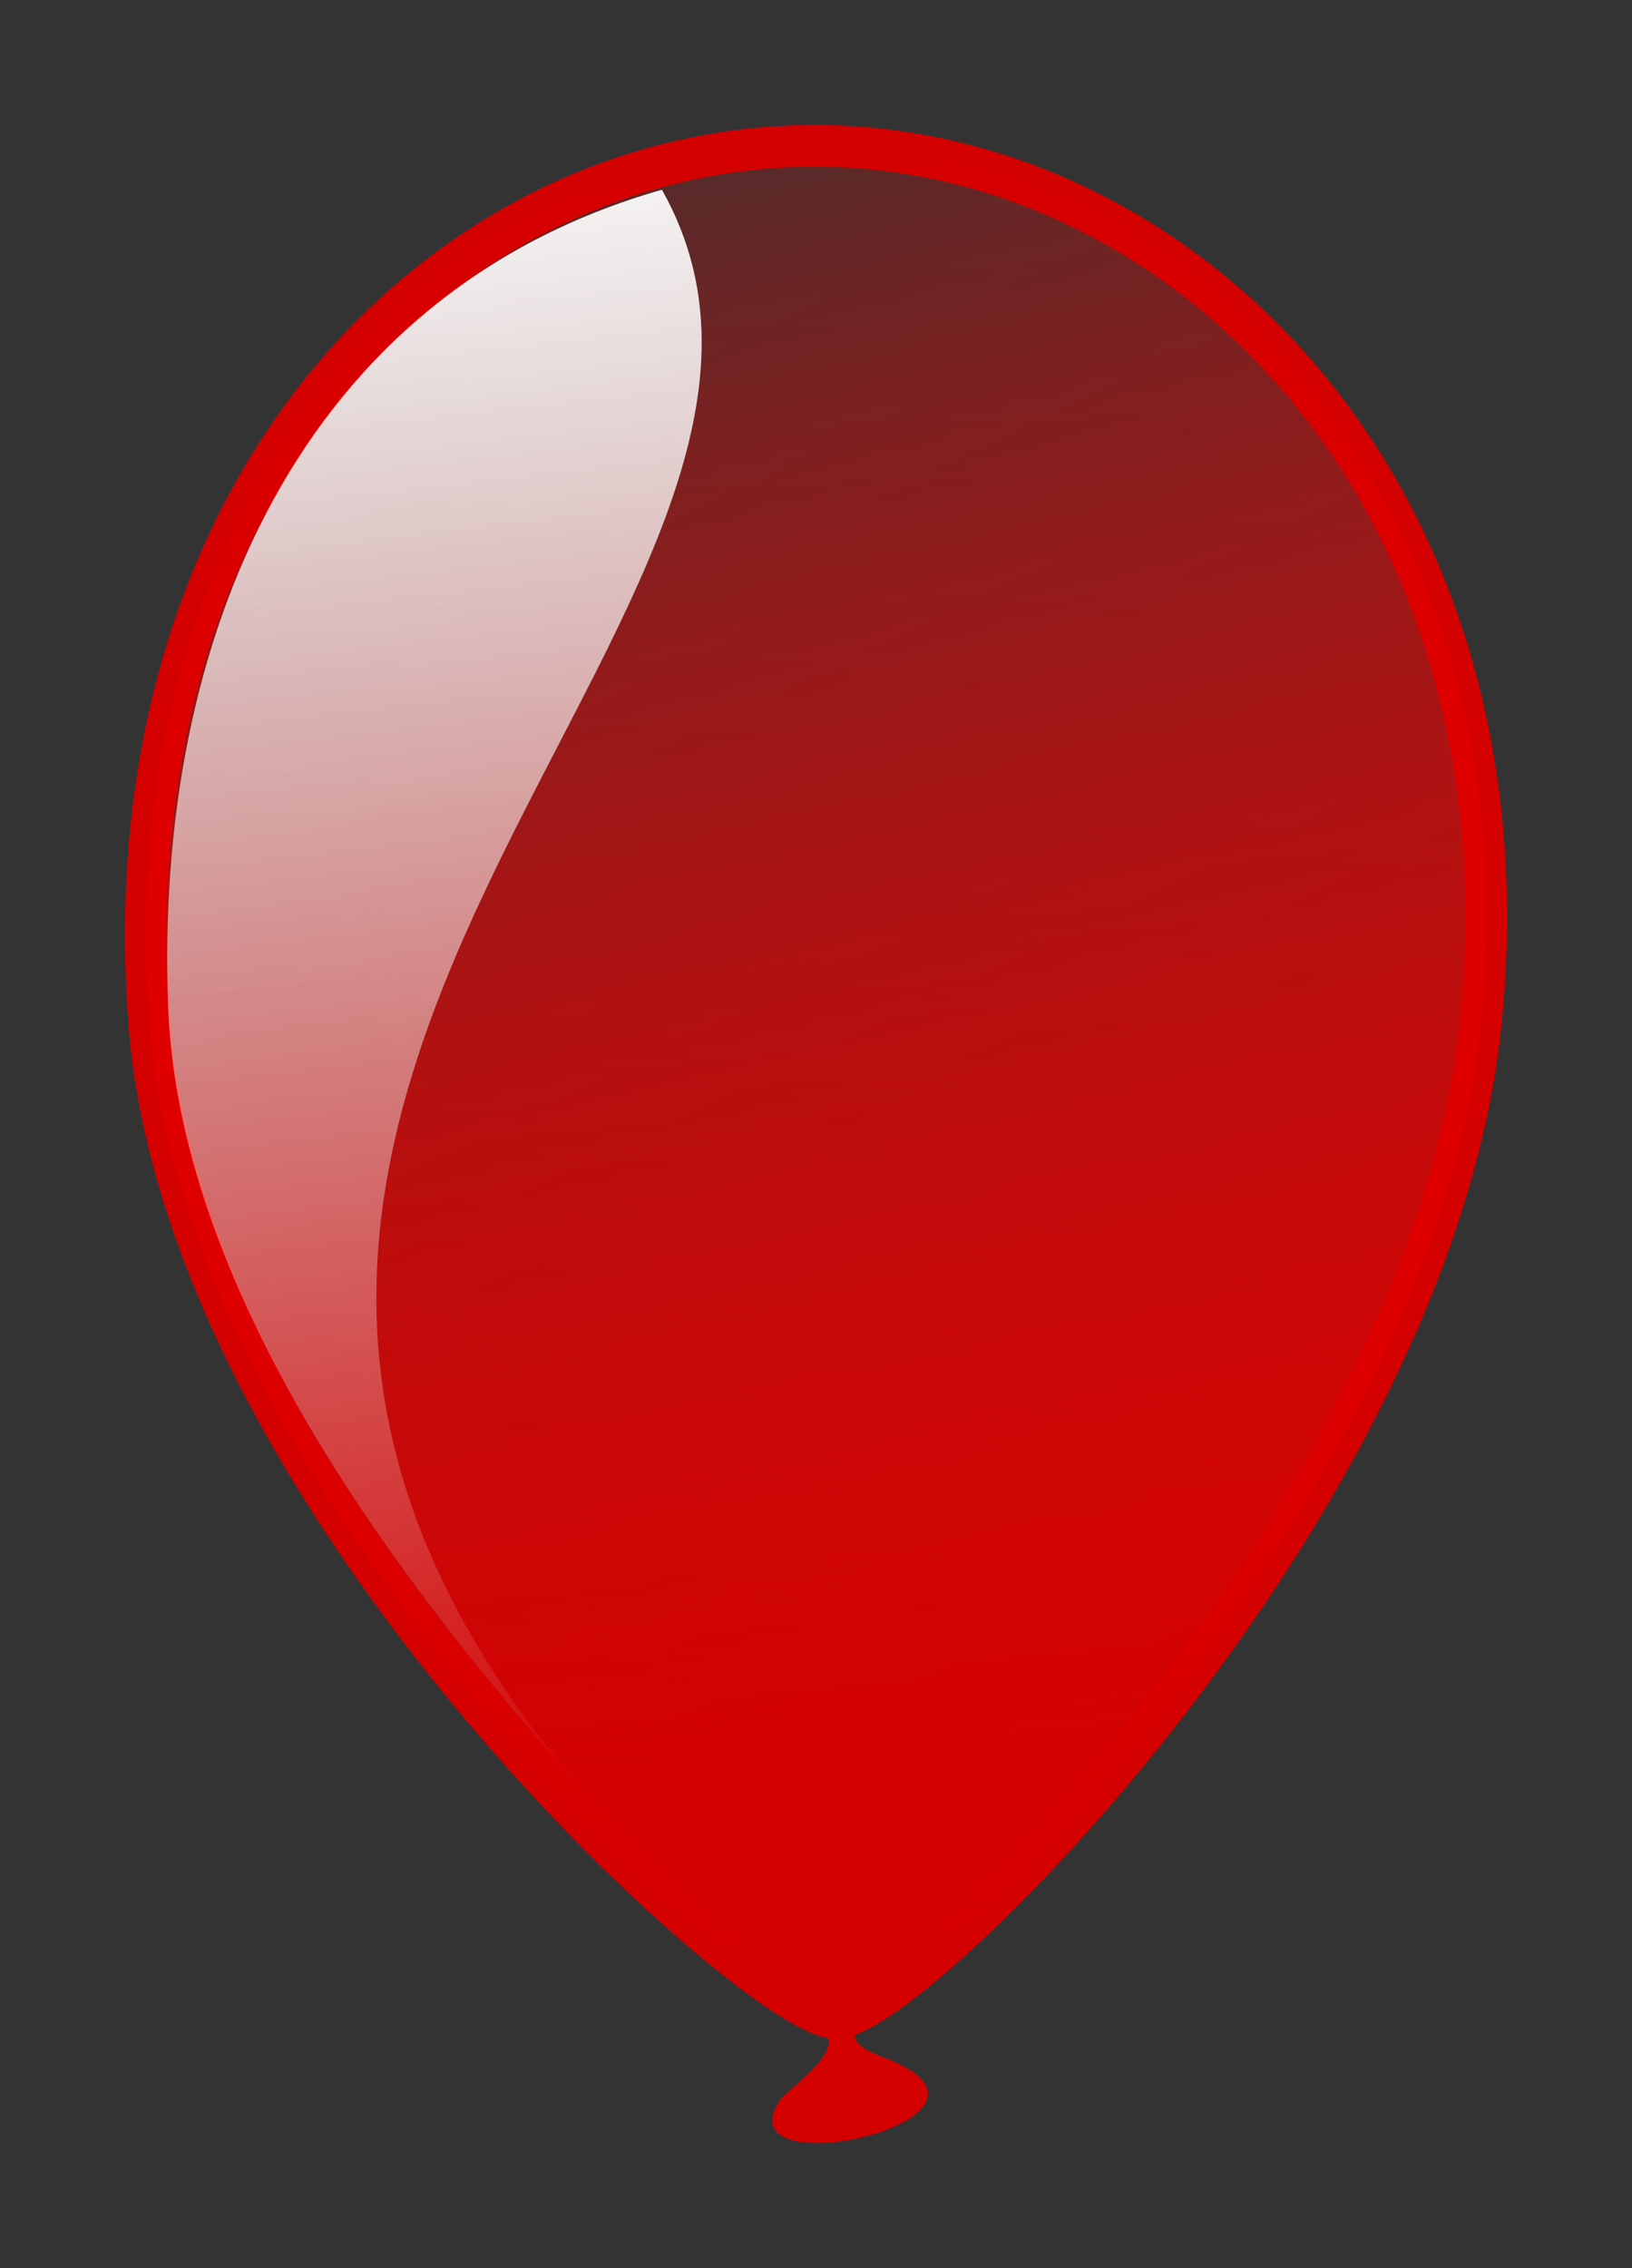 <?xml version="1.0" encoding="UTF-8" standalone="no"?>
<!-- Created with Inkscape (http://www.inkscape.org/) -->

<svg
   xmlns:dc="http://purl.org/dc/elements/1.1/"
   xmlns:cc="http://creativecommons.org/ns#"
   xmlns:rdf="http://www.w3.org/1999/02/22-rdf-syntax-ns#"
   xmlns:svg="http://www.w3.org/2000/svg"
   xmlns="http://www.w3.org/2000/svg"
   xmlns:xlink="http://www.w3.org/1999/xlink"
   xmlns:sodipodi="http://sodipodi.sourceforge.net/DTD/sodipodi-0.dtd"
   xmlns:inkscape="http://www.inkscape.org/namespaces/inkscape"
   width="195.887"
   height="272.205"
   id="svg3525"
   version="1.1"
   inkscape:version="0.48.4 r9939"
   sodipodi:docname="balloon.svg">
  <rect width="100%" height="100%" fill="#333333" stroke="none"/>
  <defs
     id="defs3527">
    <linearGradient
       inkscape:collect="always"
       xlink:href="#linearGradient4377"
       id="linearGradient5147"
       gradientUnits="userSpaceOnUse"
       gradientTransform="translate(-316.077,-313.955)"
       x1="-244.302"
       y1="804.742"
       x2="-422.302"
       y2="429.742" />
    <linearGradient
       inkscape:collect="always"
       id="linearGradient4377">
      <stop
         style="stop-color:#ff0000;stop-opacity:1;"
         offset="0"
         id="stop4379" />
      <stop
         style="stop-color:#ff0000;stop-opacity:0;"
         offset="1"
         id="stop4381" />
    </linearGradient>
    <linearGradient
       inkscape:collect="always"
       xlink:href="#linearGradient4500"
       id="linearGradient5144"
       gradientUnits="userSpaceOnUse"
       gradientTransform="translate(-316.077,-313.955)"
       x1="-319.259"
       y1="678.303"
       x2="-338.704"
       y2="455.564" />
    <linearGradient
       inkscape:collect="always"
       id="linearGradient4500">
      <stop
         style="stop-color:#d40000;stop-opacity:1"
         offset="0"
         id="stop4502" />
      <stop
         style="stop-color:#ff0000;stop-opacity:0"
         offset="1"
         id="stop4504" />
    </linearGradient>
    <linearGradient
       inkscape:collect="always"
       id="linearGradient4396">
      <stop
         style="stop-color:#ffffff;stop-opacity:1;"
         offset="0"
         id="stop4398" />
      <stop
         style="stop-color:#ffffff;stop-opacity:0;"
         offset="1"
         id="stop4400" />
    </linearGradient>
    <linearGradient
       y2="542.185"
       x2="-380.07"
       y1="336.417"
       x1="-403.404"
       gradientTransform="translate(-286.378,-196.576)"
       gradientUnits="userSpaceOnUse"
       id="linearGradient3523"
       xlink:href="#linearGradient4396"
       inkscape:collect="always" />
  </defs>
  <sodipodi:namedview
     id="base"
     pagecolor="#ffffff"
     bordercolor="#666666"
     borderopacity="1.0"
     inkscape:pageopacity="0.0"
     inkscape:pageshadow="2"
     inkscape:zoom="0.35"
     inkscape:cx="-335.62783"
     inkscape:cy="207.53116"
     inkscape:document-units="px"
     inkscape:current-layer="layer1"
     showgrid="false"
     fit-margin-top="15"
     fit-margin-left="15"
     fit-margin-right="15"
     fit-margin-bottom="15"
     inkscape:window-width="463"
     inkscape:window-height="423"
     inkscape:window-x="1355"
     inkscape:window-y="300"
     inkscape:window-maximized="0" />
  <g
     inkscape:label="Layer 1"
     inkscape:groupmode="layer"
     id="layer1"
     transform="translate(-710.628,-467.688)">
    <g
       style="display:inline"
       id="g5176"
       transform="translate(1445.93,341.316)">
      <path
         sodipodi:nodetypes="ssccs"
         inkscape:connector-curvature="0"
         id="path4375"
         d="m -641.853,378.655 c -6.241,10.28 29.047,2.346 14.282,-4.651 -2.794,-1.324 -8.753,-2.557 -2.091,-6.408 l -9.012,0.967 c 7.488,2.67 -2.005,8.16 -3.178,10.093 z"
         style="fill:#d40000;stroke:none" />
      <path
         sodipodi:nodetypes="szsss"
         inkscape:connector-curvature="0"
         id="path4373"
         d="m -557.579,249.231 c -5.908,57.887 -68.274,119.359 -77.403,119.359 -9.129,0 -77.919,-61.344 -82.403,-119.359 -5,-64.688 35.774,-105.359 79.903,-105.359 44.129,0 86.403,41.671 79.903,105.359 z"
         style="color:#000000;fill:url(#linearGradient5147);fill-opacity:1;stroke:#d40000;stroke-width:5;stroke-linecap:butt;stroke-linejoin:miter;stroke-miterlimit:4;stroke-opacity:1;stroke-dasharray:none;stroke-dashoffset:0;marker:none;visibility:visible;display:inline;overflow:visible;enable-background:accumulate" />
      <path
         style="color:#000000;fill:url(#linearGradient5144);fill-opacity:1;stroke:none;stroke-width:3;marker:none;visibility:visible;display:inline;overflow:visible;enable-background:accumulate"
         d="m -557.579,249.231 c -5.908,57.887 -68.274,119.359 -77.403,119.359 -9.129,0 -77.919,-61.344 -82.403,-119.359 -5,-64.688 35.774,-105.359 79.903,-105.359 44.129,0 86.403,41.671 79.903,105.359 z"
         id="path4421"
         inkscape:connector-curvature="0"
         sodipodi:nodetypes="szsss" />
      <path
         sodipodi:nodetypes="cscc"
         inkscape:connector-curvature="0"
         id="path4388"
         d="m -655.853,149.144 c -43.522,12.432 -60.974,53.863 -59.265,98.154 1.376,35.666 29.999,71.586 48.882,92.935 -69.852,-82.528 38.509,-141.11 10.383,-191.089 z"
         style="fill:url(#linearGradient3523);fill-opacity:1;stroke:none" />
    </g>
  </g>
</svg>
